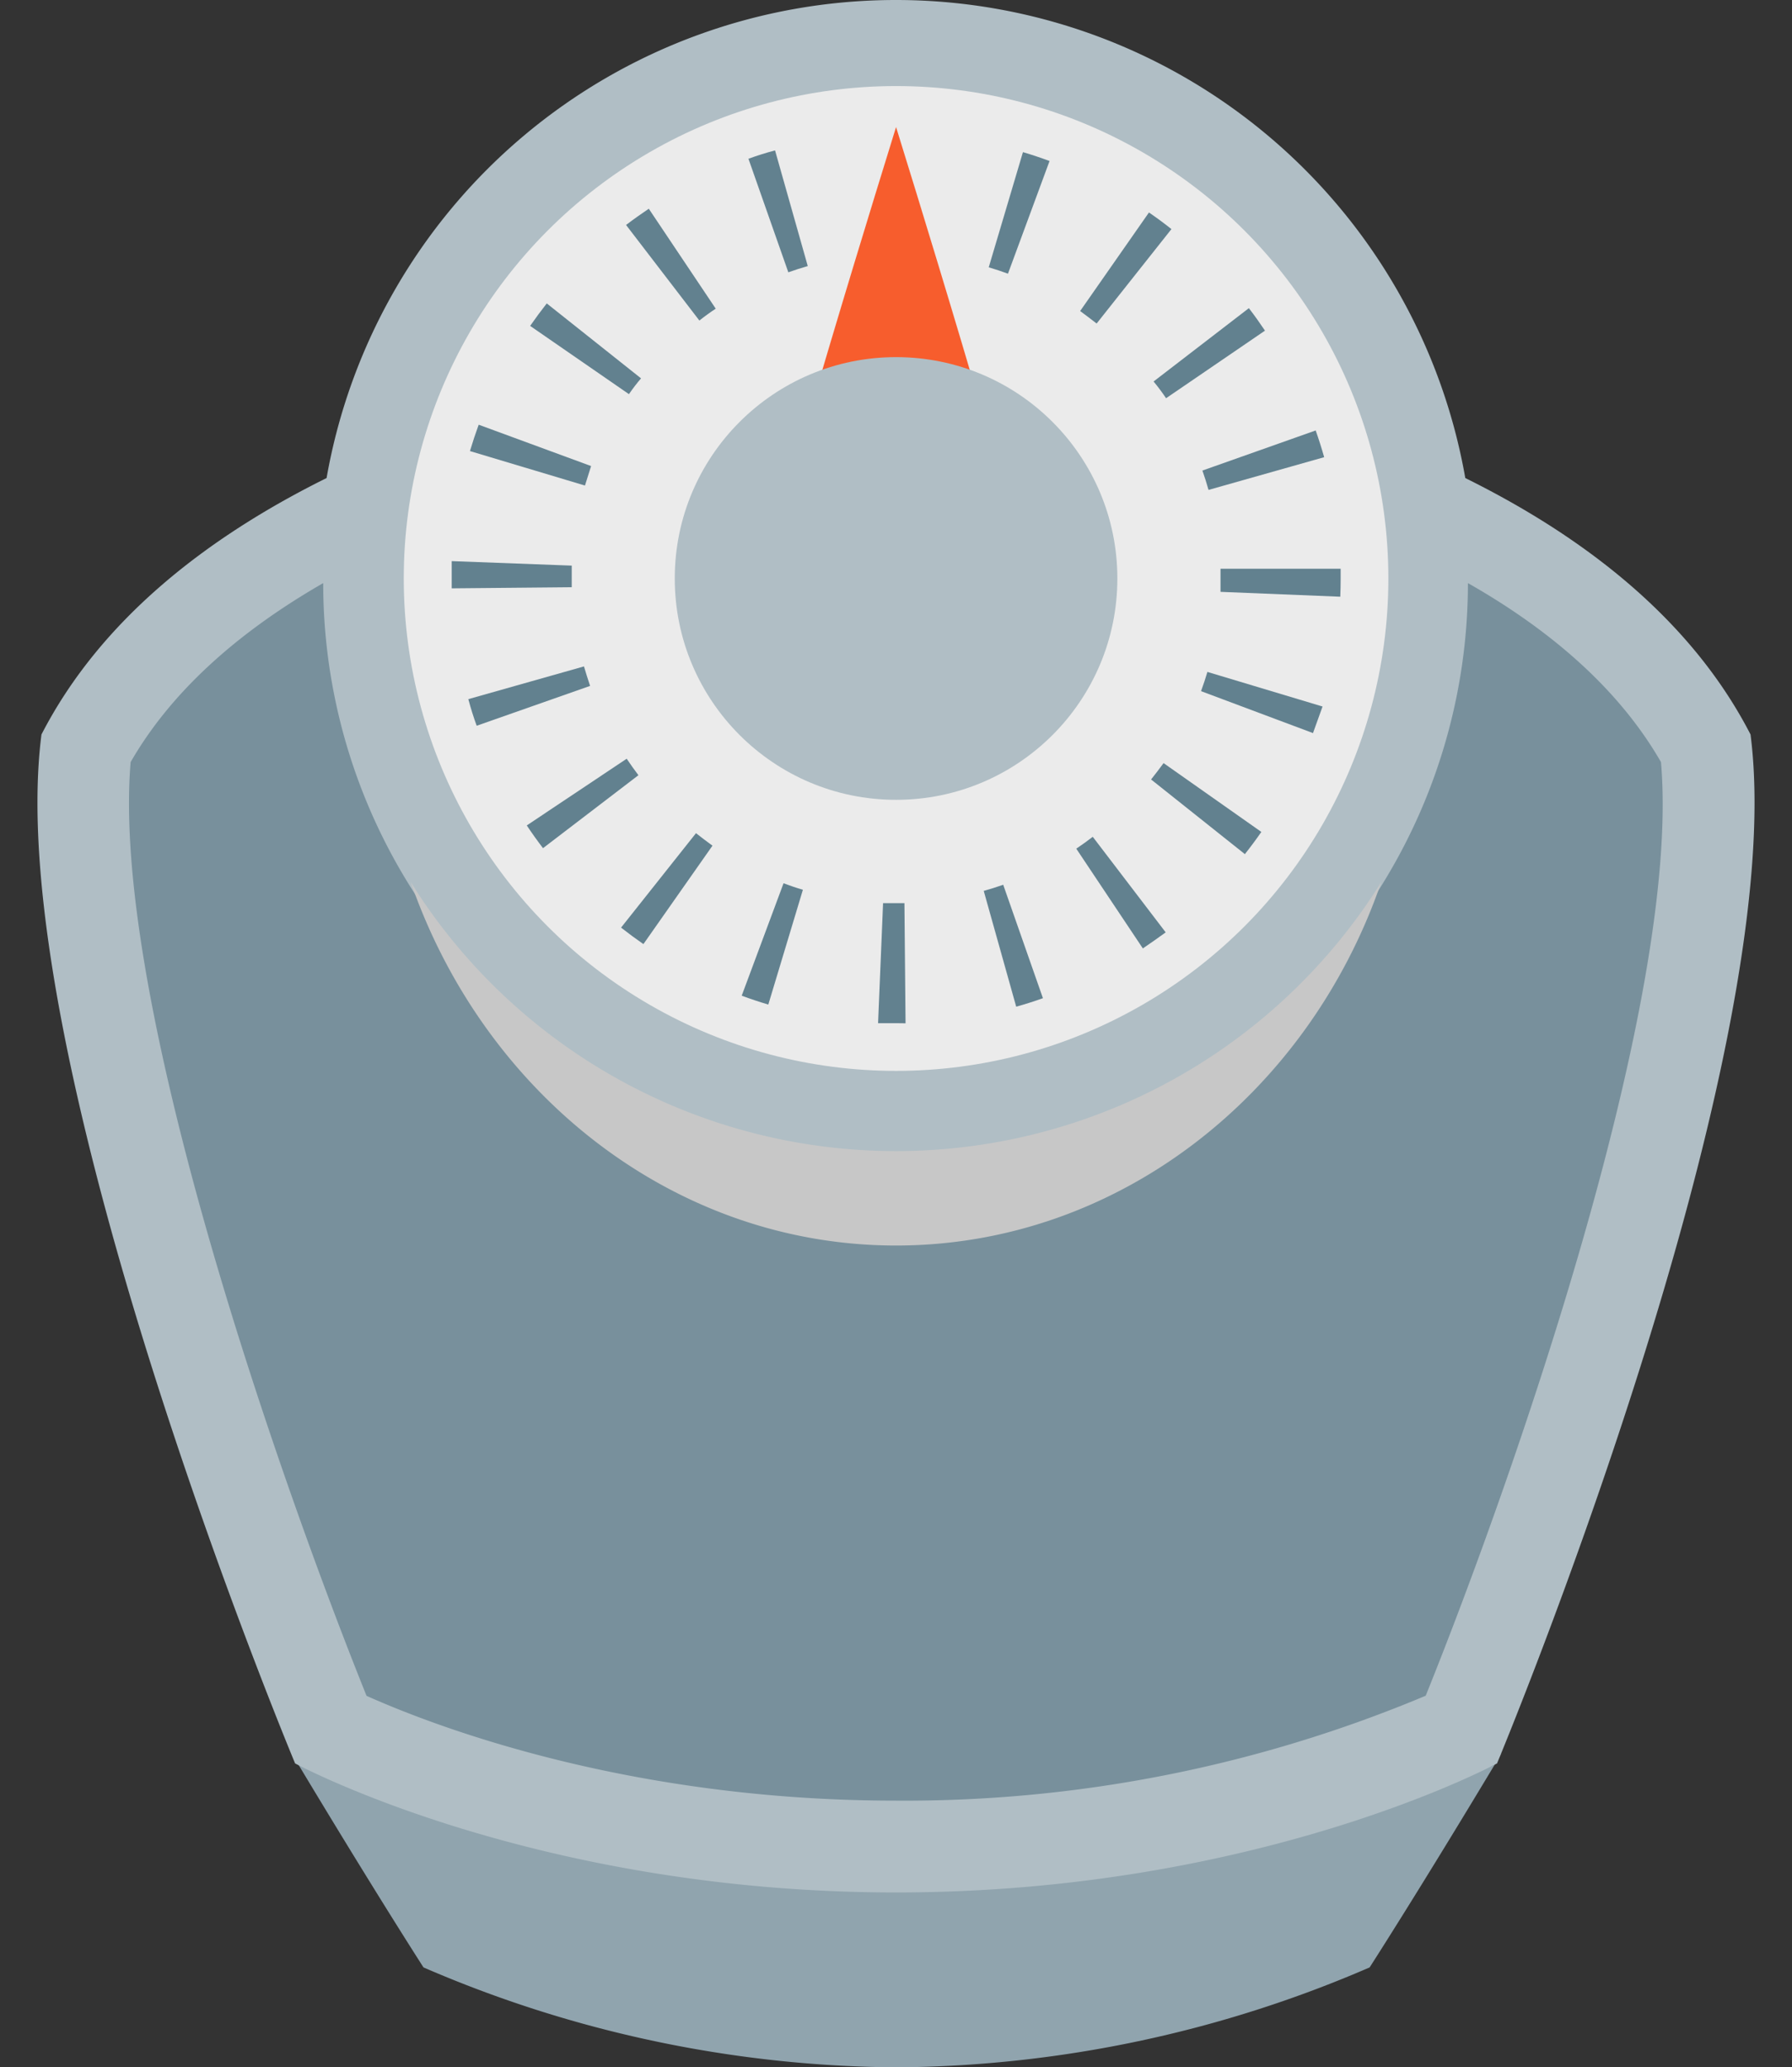 <svg xmlns="http://www.w3.org/2000/svg" viewBox="-3 -0.01 143.49 165.5"><rect x="-3" y="-0.01" width="143.49" height="165.5" fill="#333333" stroke="none"/><title>Depositphotos_95781546_13</title><g data-name="Layer 2"><g data-name="—ÎÓÈ_1" style="isolation:isolate"><path d="M116.54 141.33a152.47 152.47 0 0 1-47.79 7.88A152.47 152.47 0 0 1 21 141.33l-.66-1c6.44 10.75 10.57 17.16 10.57 17.16a96.9 96.9 0 0 0 37.88 8 96.9 96.9 0 0 0 37.88-8s4.13-6.41 10.57-17.16z" fill="#90a4ae"/><path d="M137.17 58.79c-4.73-9.19-13.26-15.79-22.84-20.53a46.29 46.29 0 0 0-91.18 0C13.58 43 5.05 49.6.32 58.79-3 84.64 20.63 141.16 20.63 141.16s19.07 10.33 48.12 10.33 48.12-10.33 48.12-10.33 23.62-56.52 20.3-82.37z" fill="#b0bec5"/><circle cx="68.75" cy="46.3" r="39.42" fill="#ebebeb"/><path d="M68.73 81.9h-1.42l.4-9.61h1.71l.09 9.62zm9.64-1.32l-2.6-9.27q.79-.22 1.56-.49l3.18 9.08q-1.06.38-2.14.68zm-19.85-.17q-1.08-.32-2.13-.71l3.35-9c.51.19 1 .36 1.55.52zm30-4.48l-5.34-8c.45-.3.89-.62 1.32-.95l5.84 7.65c-.62.45-1.23.88-1.85 1.3zm-40-.36q-.91-.63-1.79-1.32l6-7.56c.43.34.87.67 1.32 1zm48.19-7.18l-7.54-6q.51-.64 1-1.31L98 66.59q-.64.92-1.33 1.79zm-56.23-.5q-.68-.89-1.3-1.82l8-5.34q.45.67.94 1.32zm61.69-9.2l-9-3.37q.28-.76.51-1.54l9.22 2.77c-.27.72-.51 1.45-.77 2.14zm-67-.6q-.37-1-.67-2.13l9.26-2.62c.15.53.31 1 .49 1.56zm69.17-10.33l-9.61-.39v-1.85h9.62v.78q0 .7-.03 1.46zm-71.17-.67V44.91l9.61.36V47zm60.6-7.88q-.22-.78-.49-1.55l9.07-3.21q.37 1.05.68 2.14zm-49.9-.34l-9.24-2.77q.32-1.07.7-2.11l9 3.31q-.25.77-.49 1.56zm46.5-7q-.46-.69-1-1.34L97 24.66c.45.58.88 1.19 1.29 1.8zm-43-.32l-7.92-5.47q.64-.92 1.33-1.8l7.55 6q-.5.58-.96 1.25zm37.44-5.66q-.64-.5-1.32-1L89 17q.92.63 1.8 1.33zM53 25.65L47.13 18c.59-.45 1.2-.88 1.82-1.3l5.36 8q-.68.45-1.31.95zm24.71-3.75q-.76-.28-1.54-.51l2.74-9.22c.72.21 1.43.45 2.13.71zm-17.59-.12l-3.19-9.08q1-.37 2.13-.67l2.62 9.26q-.8.23-1.56.5z" fill="#62818f"/><path d="M130 61c-3.15-5.48-8.34-10.28-15.46-14.33a45.83 45.83 0 0 1-91.66 0C15.8 50.74 10.6 55.54 7.46 61c-1.61 19.1 12.15 58 18.89 74.75 5.53 2.47 21 8.39 42.4 8.39a107.77 107.77 0 0 0 42.41-8.4C117.9 119.05 131.65 80.13 130 61z" fill="#78909c"/><path d="M68.75 92.14a45.8 45.8 0 0 1-38.86-21.53C35.79 87.6 51 99.7 68.75 99.7s33-12.1 38.85-29.09a45.8 45.8 0 0 1-38.85 21.53z" style="mix-blend-mode:multiply" fill="#c7c7c7"/><path d="M79.41 47.51c0 3.1-4.77 5.62-10.66 5.62s-10.66-2.52-10.66-5.62 10.66-37.35 10.66-37.35 10.66 34.25 10.66 37.35z" fill="#f75d2d"/><circle cx="68.75" cy="46.3" r="17.72" fill="#b0bec5"/></g></g></svg>